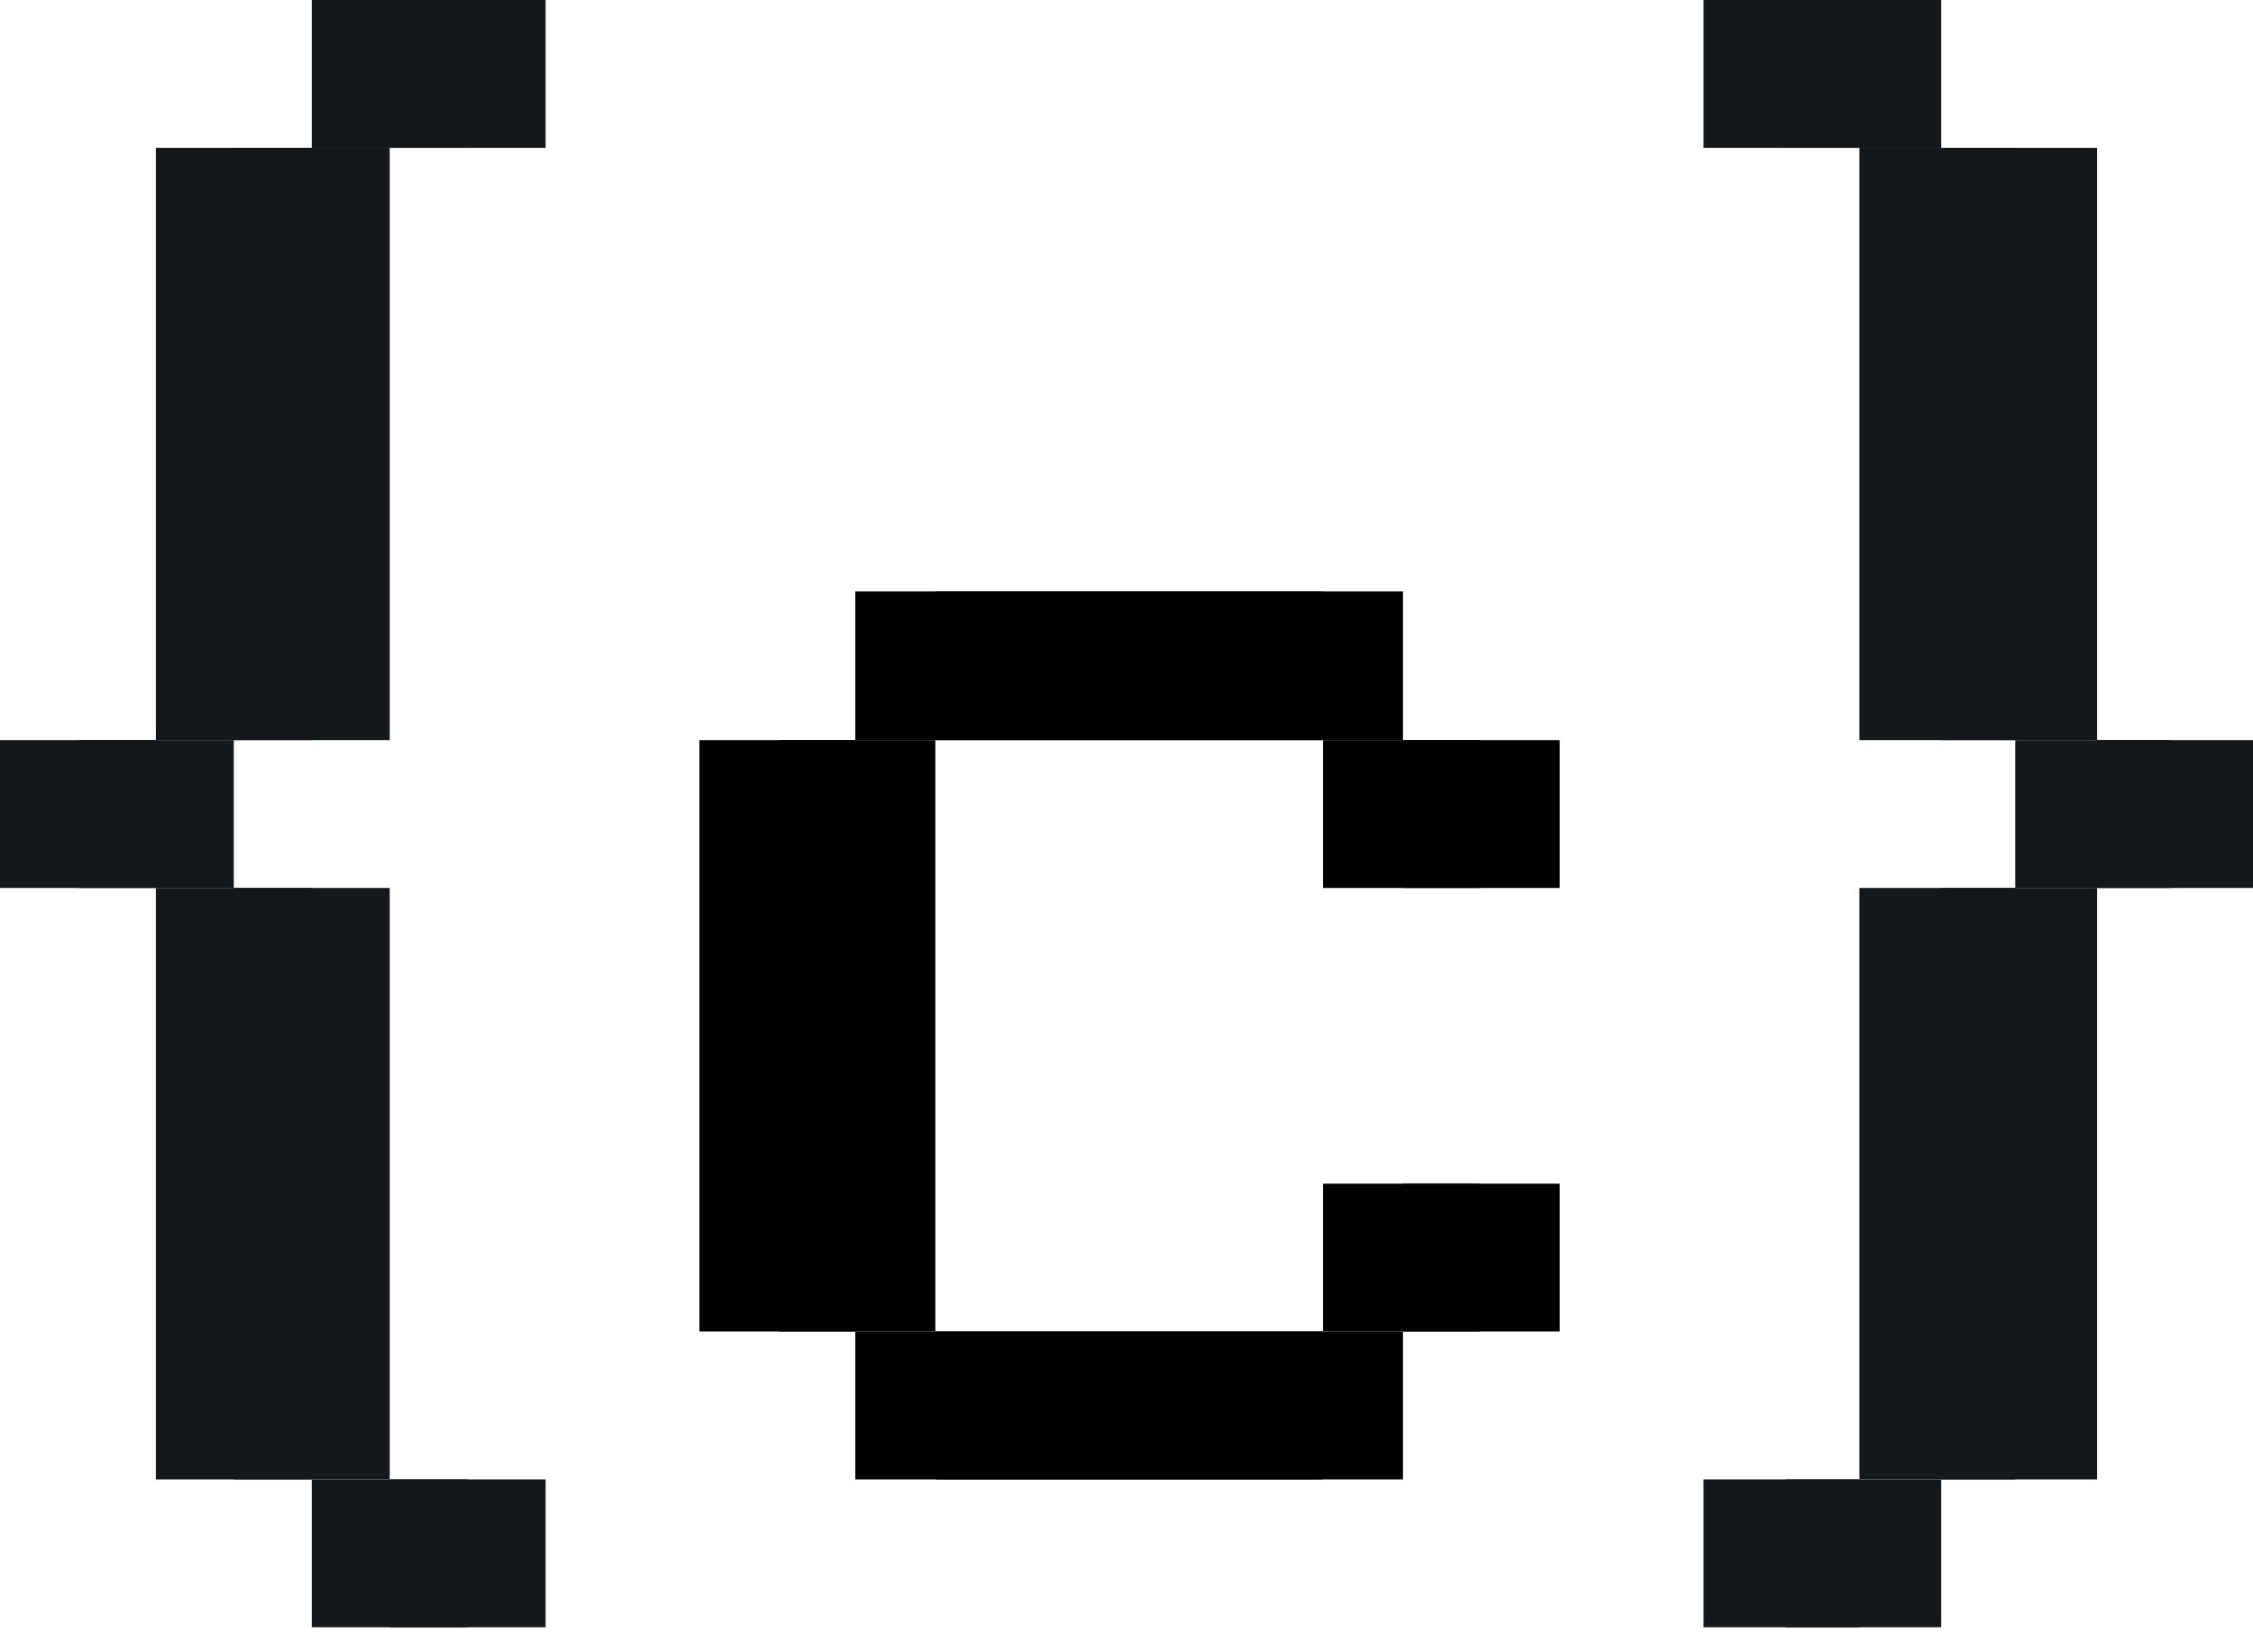 <svg width="60" height="44" viewBox="0 0 60 44" fill="none" xmlns="http://www.w3.org/2000/svg">
<path d="M10.379 43.333V39.396H14.53V43.333H10.379ZM6.227 39.396L6.227 23.646H10.379V39.396H6.227ZM2.076 23.646V19.709H6.227L6.227 23.646H2.076ZM6.227 19.709L6.227 3.937H10.379L10.379 19.709H6.227ZM10.379 3.937V0L14.53 0V3.937L10.379 3.937Z" fill="#15181B"/>
<path d="M24.909 39.396V35.458H37.363V39.396H24.909ZM37.363 35.458V31.521H41.536V35.458H37.363ZM20.757 35.458L20.757 19.709H24.909L24.909 35.458H20.757ZM37.363 23.646V19.709H41.536V23.646H37.363ZM24.909 19.709V15.75H37.363V19.709L24.909 19.709Z" fill="currentColor"/>
<path d="M47.546 43.333V39.396H51.697V43.333H47.546ZM51.697 39.396V23.646H55.849V39.396H51.697ZM55.849 23.646V19.709H60V23.646H55.849ZM51.697 19.709V3.937L55.849 3.937V19.709H51.697ZM47.546 3.937V0L51.697 0V3.937H47.546Z" fill="#15181B"/>
<path d="M22.778 39.396V35.458H35.233V39.396H22.778ZM35.233 35.458V31.521H39.406V35.458H35.233ZM18.627 35.458L18.627 19.709H22.778L22.778 35.458H18.627ZM35.233 23.646V19.709H39.406V23.646H35.233ZM22.778 19.709V15.75H35.233V19.709L22.778 19.709Z" fill="currentColor"/>
<path d="M45.367 43.333V39.396H49.519V43.333H45.367ZM49.519 39.396V23.646H53.67V39.396H49.519ZM53.67 23.646V19.709H57.822V23.646H53.67ZM49.519 19.709V3.937H53.67V19.709H49.519ZM45.367 3.937V0L49.519 0V3.937L45.367 3.937Z" fill="#15181B"/>
<path d="M8.303 43.333V39.396H12.454V43.333H8.303ZM4.151 39.396L4.151 23.646H8.303V39.396H4.151ZM0 23.646L0 19.709H4.151L4.151 23.646H0ZM4.151 19.709L4.151 3.937H8.303L8.303 19.709H4.151ZM8.303 3.937V0L12.454 0V3.937L8.303 3.937Z" fill="#15181B"/>
</svg>

